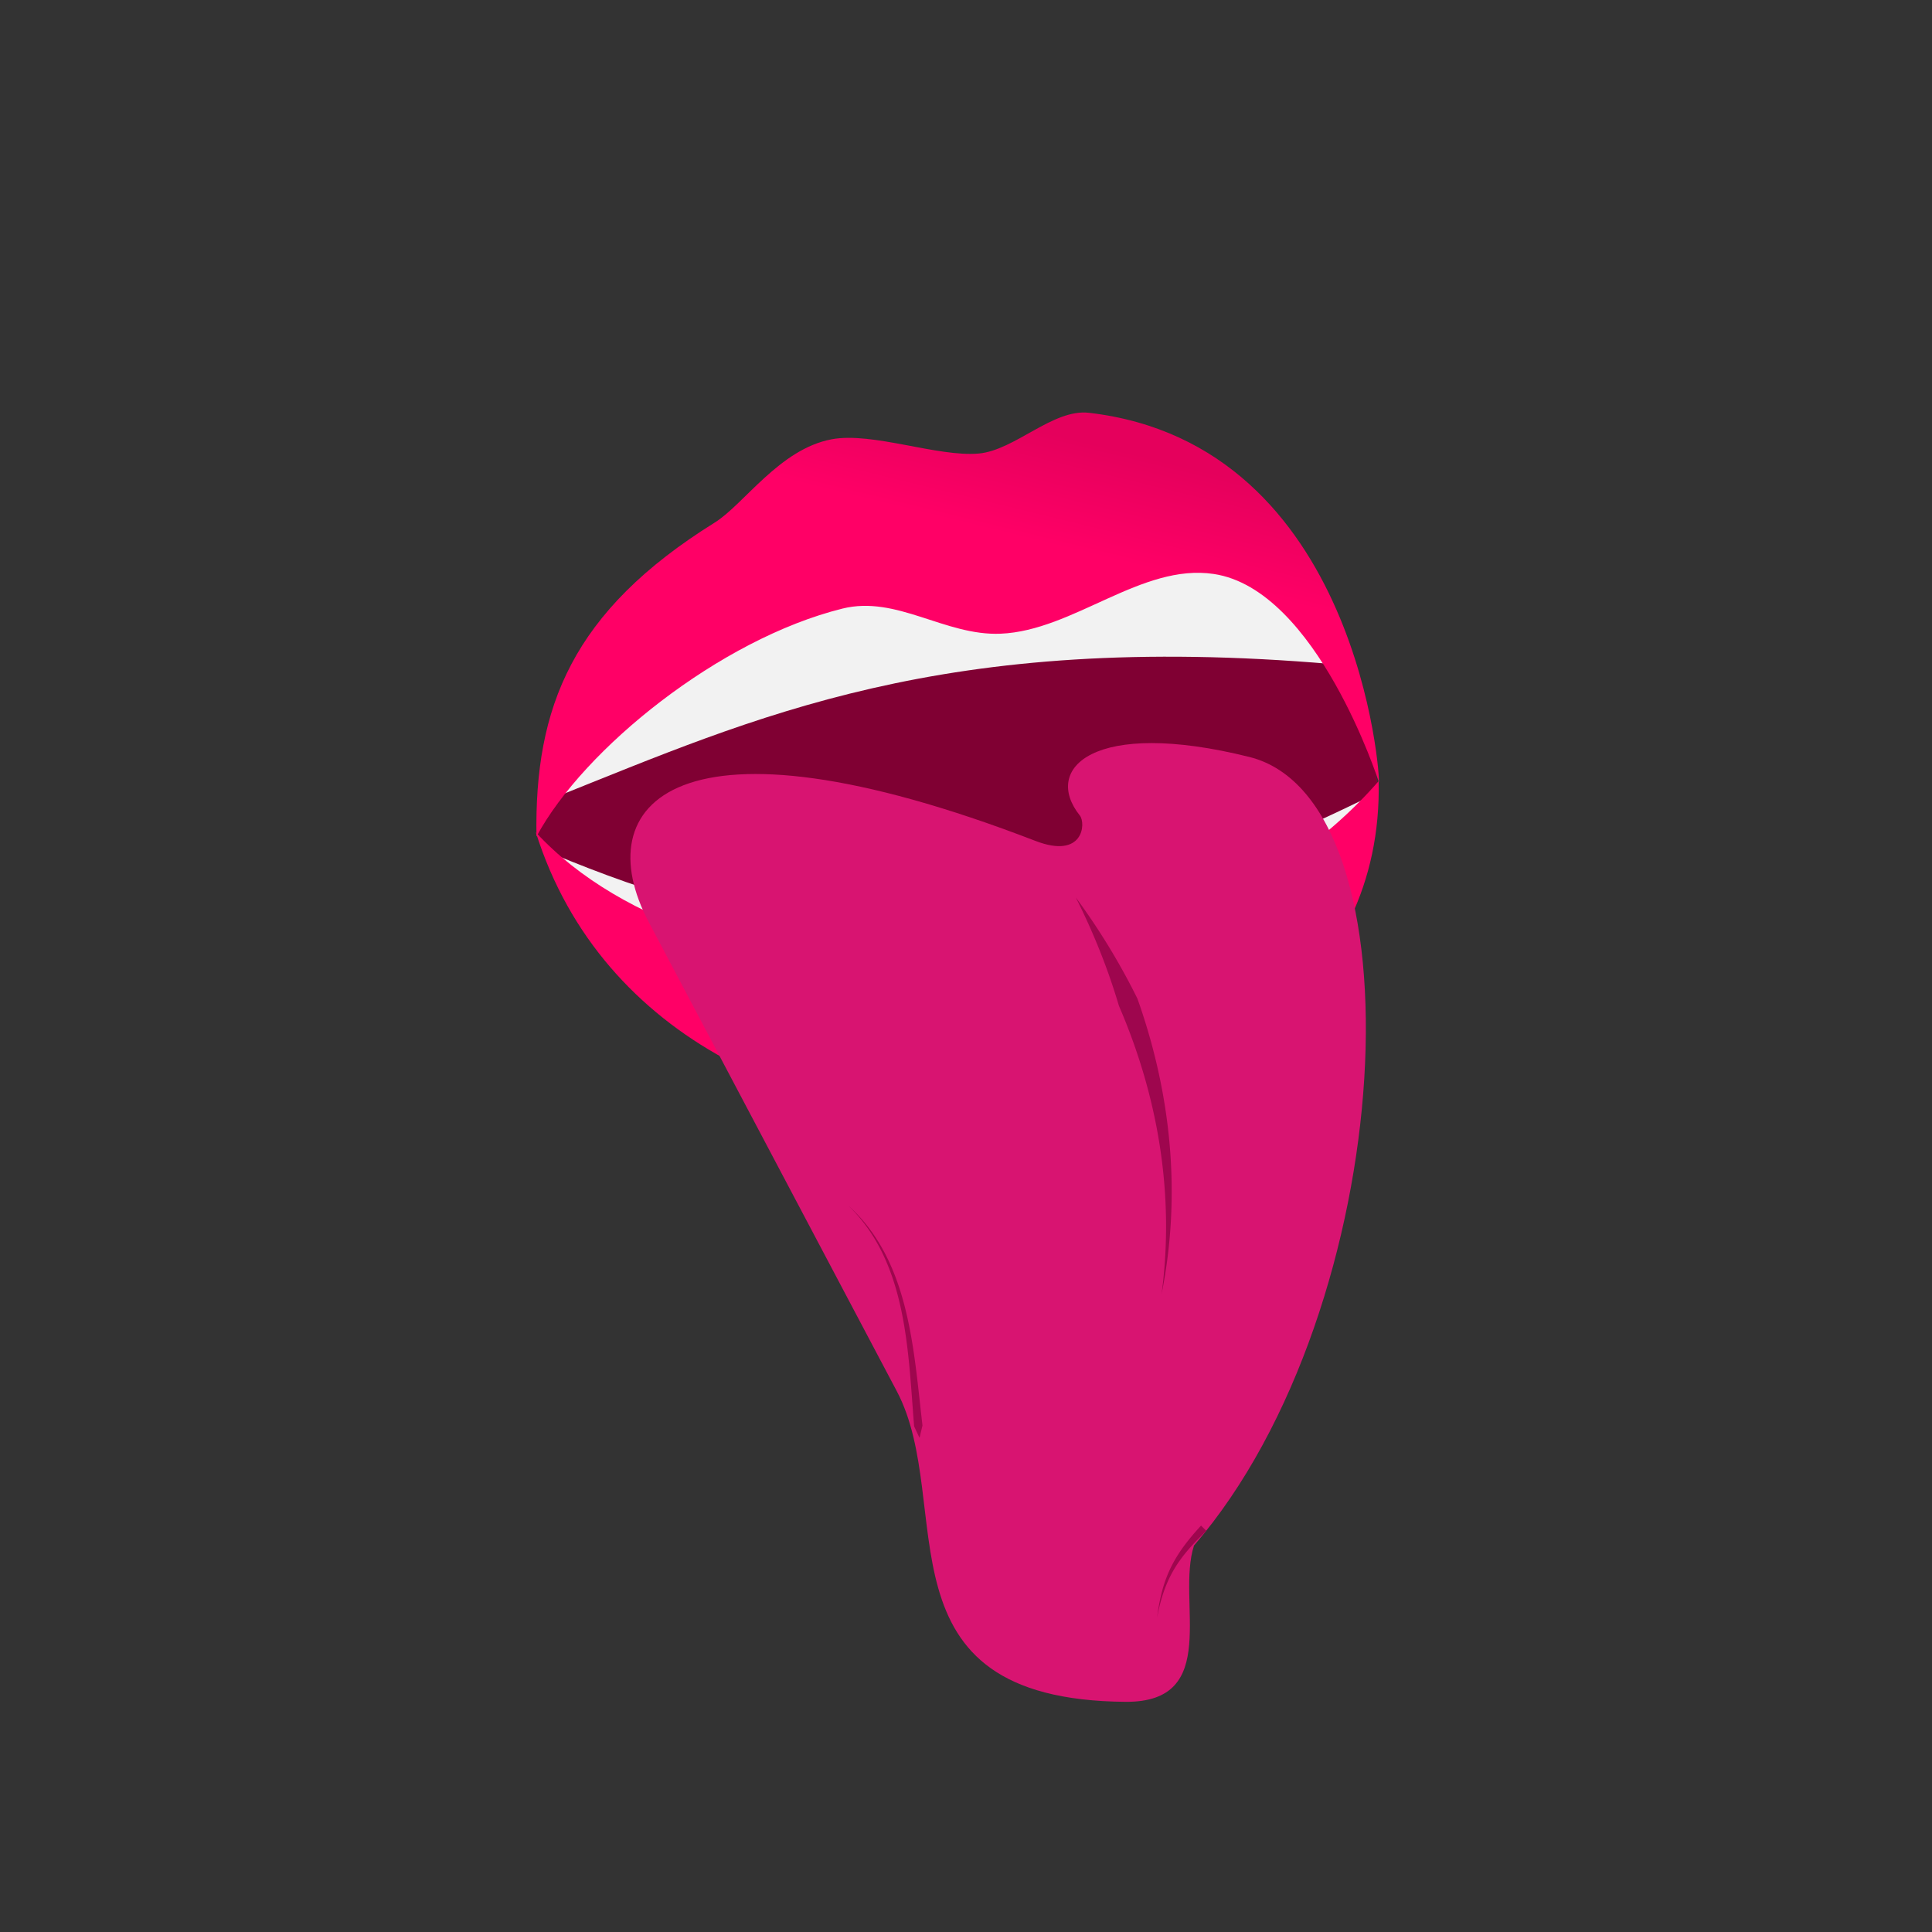 <svg xmlns="http://www.w3.org/2000/svg" xmlns:xlink="http://www.w3.org/1999/xlink" viewBox="0 0 256 256">
    <rect x="0" y="0" width="256" height="256" fill="#333333" stroke="none"/>
    <defs>
        <linearGradient id="elementalEarth1">
            <stop offset="0" stop-color="#c78c38"/>
            <stop offset="1" stop-color="#e3a347"/>
        </linearGradient>
        <linearGradient id="linearGradient4182">
            <stop offset="0" stop-color="#f06"/>
            <stop offset="1" stop-color="#e5005c"/>
        </linearGradient>
        <linearGradient id="linearGradient4271" x1="135.357" x2="138.214" y1="59.571" y2="46.714" gradientTransform="matrix(1 0 0 1.098 2.143 6.374)" gradientUnits="userSpaceOnUse" xlink:href="#linearGradient4182"/>
    </defs>
    <g fill-rule="evenodd">
        <path fill="#800033" stroke="#800033" d="M71.78 110.342c28.789 38.026 79.724 36.545 110.287-6.372-9.344-52.328-93.628-26.705-110.287 6.372z"/>
        <path fill="#f2f2f2" d="M73.362 113.19c14.468 19.557 71.69 38.731 108.465-7.829-53.348 26.514-83.796 18.002-108.465 7.829z"/>
        <path fill="#f06" d="M71 110.286c17.453 55.464 112.865 47.519 111.679-6.786-28.04 32.163-88.98 31.402-111.68 6.786z"/>
        <path fill="#f9a6c7" d="M-66.733 1015.937c.915-1.635 2.834-4.235 5.312-6.64 2.481-2.408 5.506-4.603 8.625-5.452 1.403-.365 2.526-.304 3.843-.037 1.39.283 2.802.742 5.088 1.24a.325.359 38.383 0 0 .243-.04c1.878-1.072 3.279-2.17 4.377-2.833l.011-.01c1.112-.756 2.21-1.269 3.994-1.381 3.415-.222 7.876 1.275 13.882 4.444-5.872-3.313-10.344-5.053-13.903-5.018-1.908.022-3.16.484-4.431 1.228l-.012.01c-1.237.816-2.3 1.764-4.158 2.9-2.103-.407-3.68-.836-4.999-1.047-1.386-.223-2.575-.226-4.028.213-3.178.925-6.209 3.209-8.653 5.66-2.449 2.457-4.326 5.099-5.191 6.762z"/>
        <path fill="#f2f2f2" d="M73.485 105.67c18.098-25.216 80.36-57.499 103.035-17.677-51.648-4.445-76.523 7.106-103.035 17.677z"/>
        <path fill="#d81471" d="M85.96 122.174l32.868 62.162c7.932 15.002-3.375 40.89 30.292 41.164 12.798.104 6.705-13.391 9.091-20.708 27.217-31.548 30.506-98.714 7.337-104.49-20.647-5.147-27.464 1.503-22.46 7.763.806 1.008.499 5.819-5.878 3.362-47.774-18.409-59.497-4.851-51.25 10.747z"/>
        <path fill="#9e064e" d="M142.554 118.929a89.274 89.274 0 0 1 8.16 13.393c4.477 12.61 5.845 25.962 3.204 39.135 1.772-13.294-.525-26.304-5.653-38.174-1.441-4.873-3.36-9.679-5.71-14.354zM159.142 202.15c-3.468 3.78-5.15 6.747-5.818 12.184.994-5.37 2.954-8.069 6.532-11.484zM112.376 159.714c7.819 7.543 7.928 19.161 8.75 29.28.238.517.477 1.027.72 1.53.126-.544.256-1.09.388-1.64-1.196-10.121-1.693-21.812-9.858-29.17z"/>
        <path fill="url(#linearGradient4271)" d="M71.086 110.847c-.29-17.121 4.708-29.833 23.612-41.6 3.889-2.42 8.59-9.75 15.51-11.042 5.39-1.006 14.018 2.37 19.467 1.89 4.79-.42 9.84-5.953 14.619-5.398 35.93 4.175 38.635 48.922 38.414 48.94 0 0-8.182-25.539-21.882-27.583-9.58-1.43-18.578 7.513-28.238 7.915-7.378.307-13.76-5.115-20.96-3.328-16.224 4.026-34.281 18.566-40.542 30.206z"/>
    </g>
</svg>
